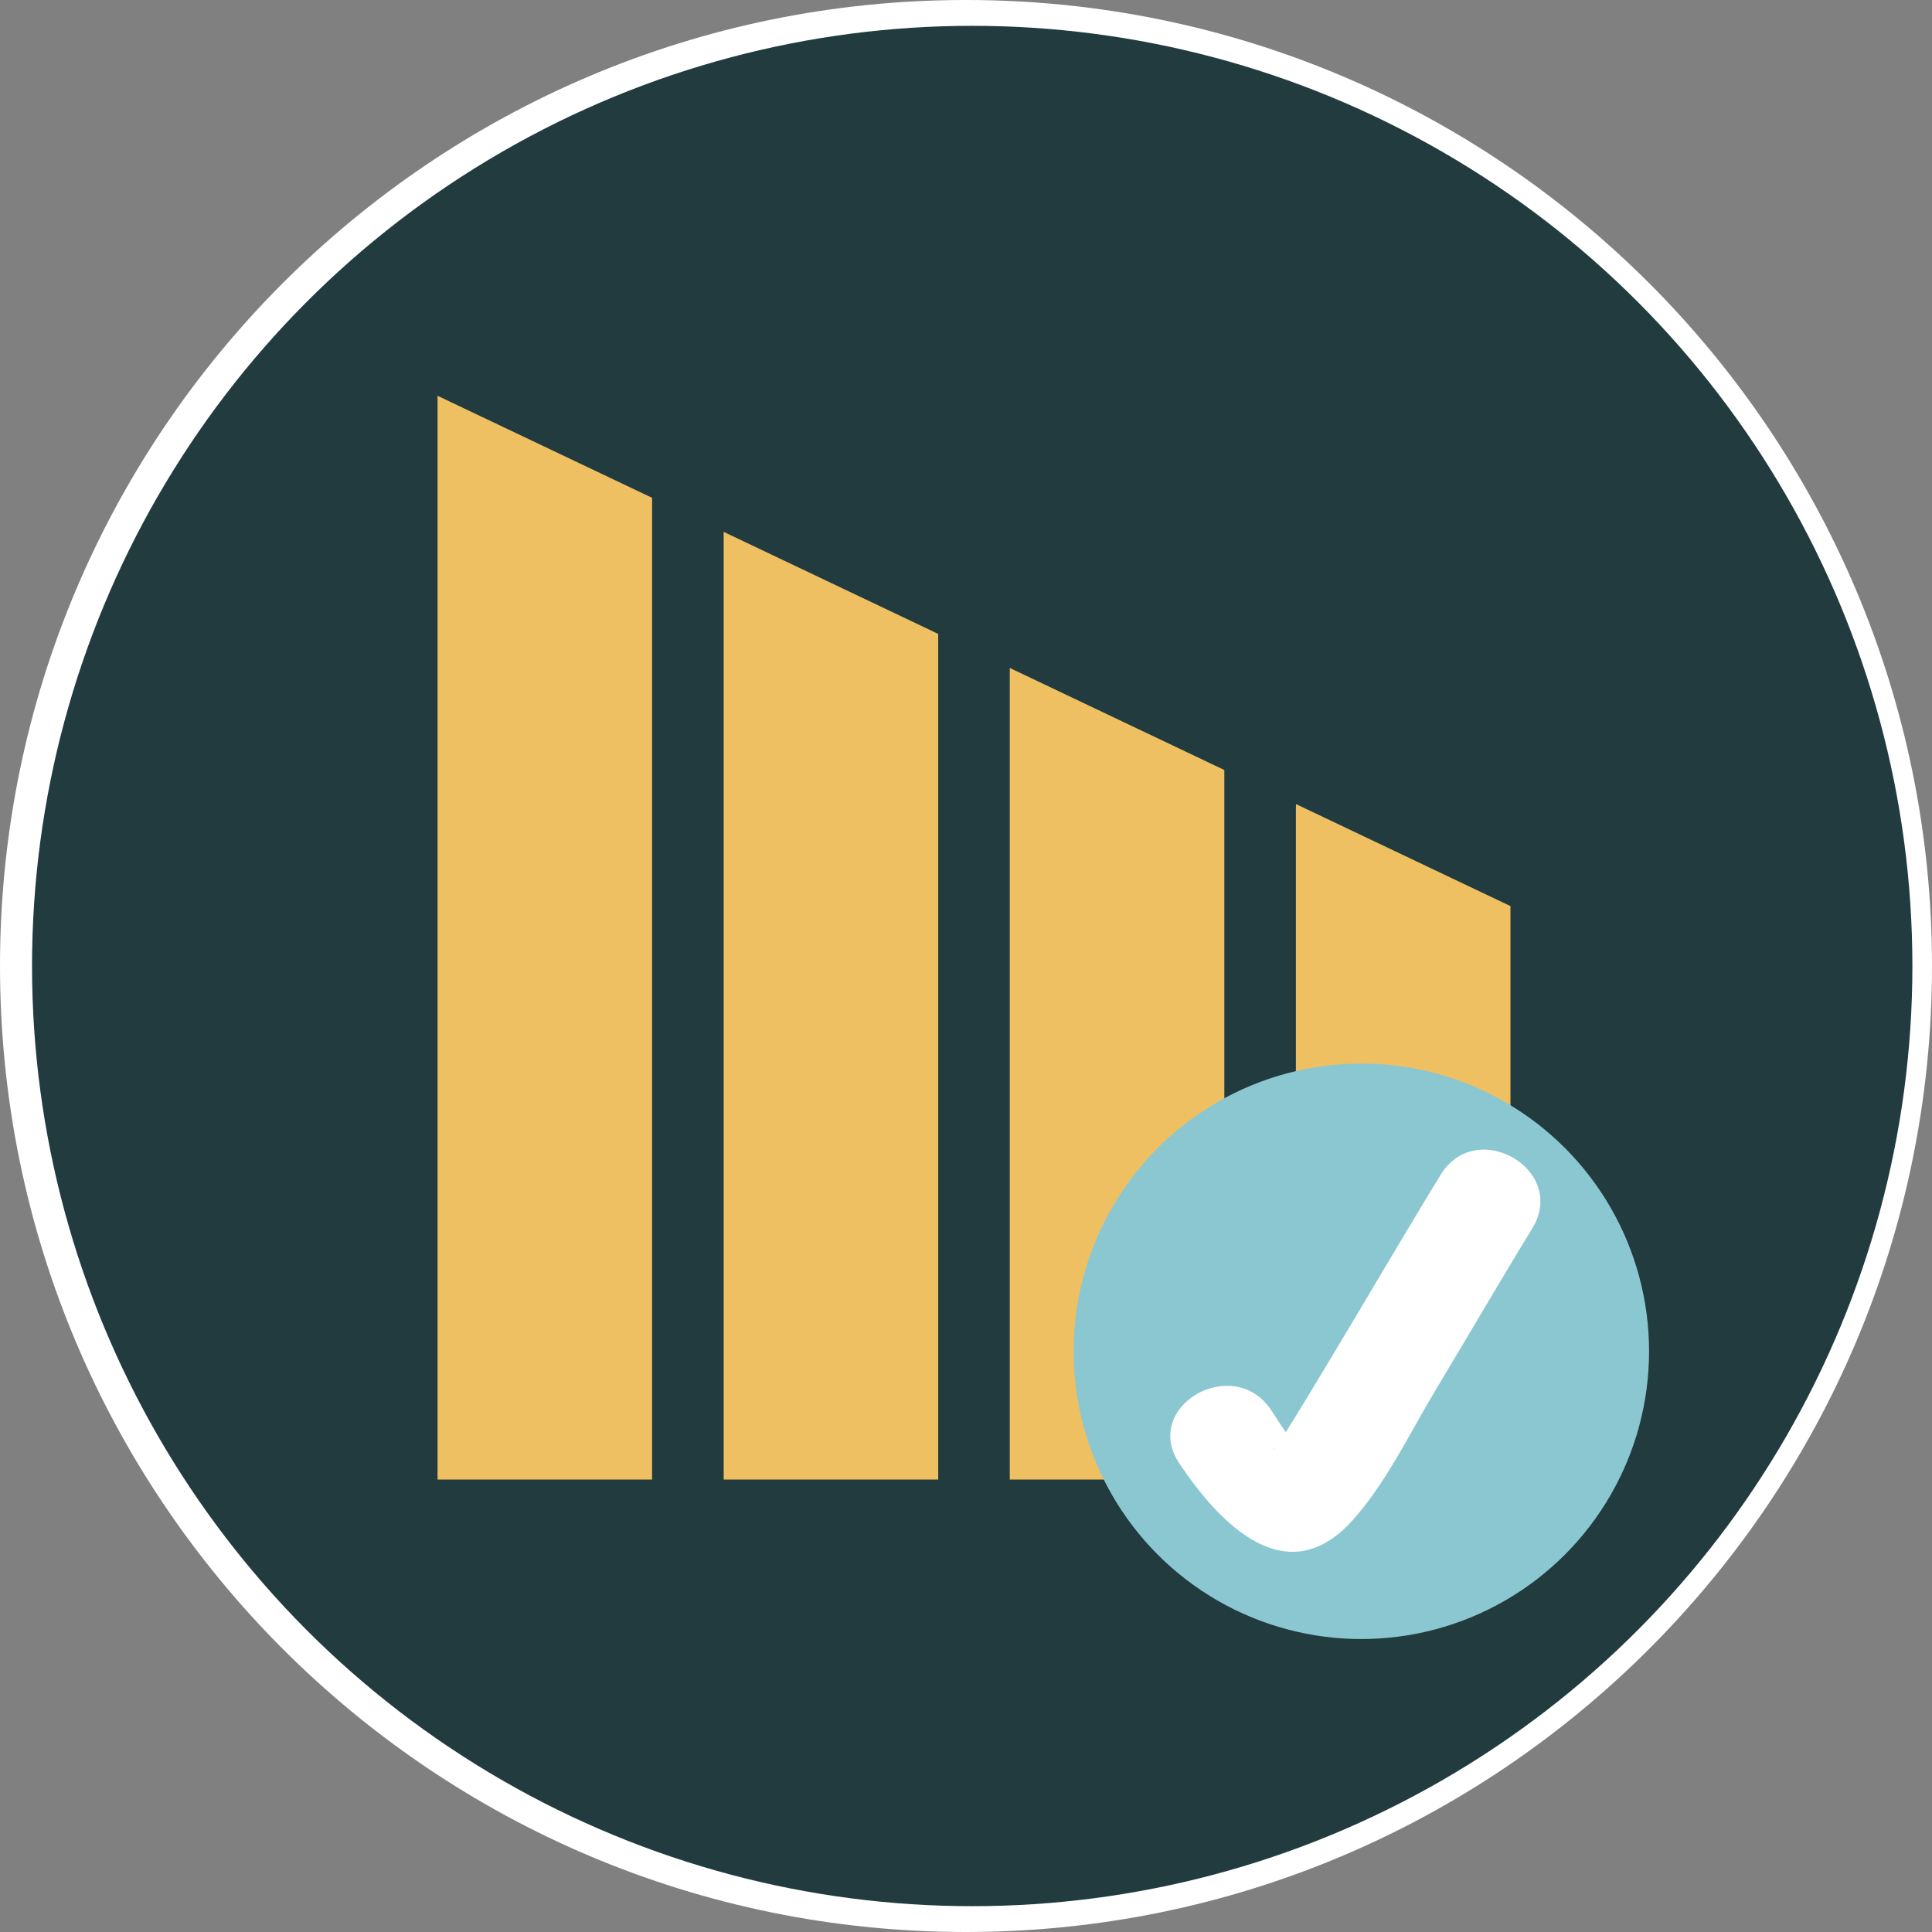 <?xml version="1.0" encoding="utf-8"?>
<!-- Generator: Adobe Illustrator 16.0.0, SVG Export Plug-In . SVG Version: 6.00 Build 0)  -->
<!DOCTYPE svg PUBLIC "-//W3C//DTD SVG 1.1//EN" "http://www.w3.org/Graphics/SVG/1.1/DTD/svg11.dtd">
<svg version="1.1" id="Capa_1" xmlns="http://www.w3.org/2000/svg" xmlns:xlink="http://www.w3.org/1999/xlink" x="0px" y="0px"
	 width="60px" height="60px" viewBox="0 0 60 60" enable-background="new 0 0 60 60" xml:space="preserve">
<rect x="0" y="0" width="60" height="60" fill="#808080" stroke="none"/>
<g>
	<path fill="#FFFFFF" d="M0,29.998C0,46.571,13.431,60,29.996,60C46.563,60,60,46.571,60,29.998C60,13.436,46.563,0,29.996,0
		C13.431,0,0,13.436,0,29.998z"/>
	<g>
		<circle fill="#213B3F" cx="30.193" cy="30" r="29.198"/>
		<g>
			<defs>
				<polygon id="SVGID_1_" points="13.254,12.132 47.574,28.456 47.574,45.949 13.589,45.949 				"/>
			</defs>
			<clipPath id="SVGID_2_">
				<use xlink:href="#SVGID_1_"  overflow="visible"/>
			</clipPath>
			<g clip-path="url(#SVGID_2_)">
				<path fill="#EFC062" d="M20.251,45.949v-35.32c0-1.378-1.493-2.495-3.331-2.495c-1.842,0-3.332,1.117-3.332,2.495v35.32H20.251z
					"/>
				<path fill="#EFC062" d="M29.137,45.949V15.124c0-1.38-1.492-2.497-3.331-2.497c-1.84,0-3.332,1.117-3.332,2.497v30.826H29.137z"
					/>
				<path fill="#EFC062" d="M38.023,45.949V19.617c0-1.38-1.493-2.497-3.333-2.497s-3.331,1.117-3.331,2.497v26.333H38.023z"/>
				<path fill="#EFC062" d="M46.909,45.949V25.107c0-1.38-1.492-2.495-3.333-2.495c-1.839,0-3.331,1.115-3.331,2.495v20.842H46.909z
					"/>
			</g>
		</g>
		<circle fill="#8BC7D1" cx="42.277" cy="41.966" r="8.936"/>
		<g>
			<g>
				<path fill="#FFFFFF" d="M36.627,45.451c1.254,1.87,3.332,4.054,5.389,1.751c1.045-1.17,1.772-2.71,2.575-4.045
					c1.002-1.668,1.979-3.349,2.995-5.008c1.113-1.818-1.738-3.473-2.846-1.664c-1.117,1.824-2.193,3.673-3.296,5.506
					c-0.53,0.883-1.059,1.767-1.607,2.638c-0.619,0.982-0.155-0.241,0.556,0.367c-0.379-0.324-0.646-0.801-0.92-1.209
					C38.296,42.031,35.439,43.68,36.627,45.451L36.627,45.451z"/>
			</g>
		</g>
	</g>
</g>
</svg>
